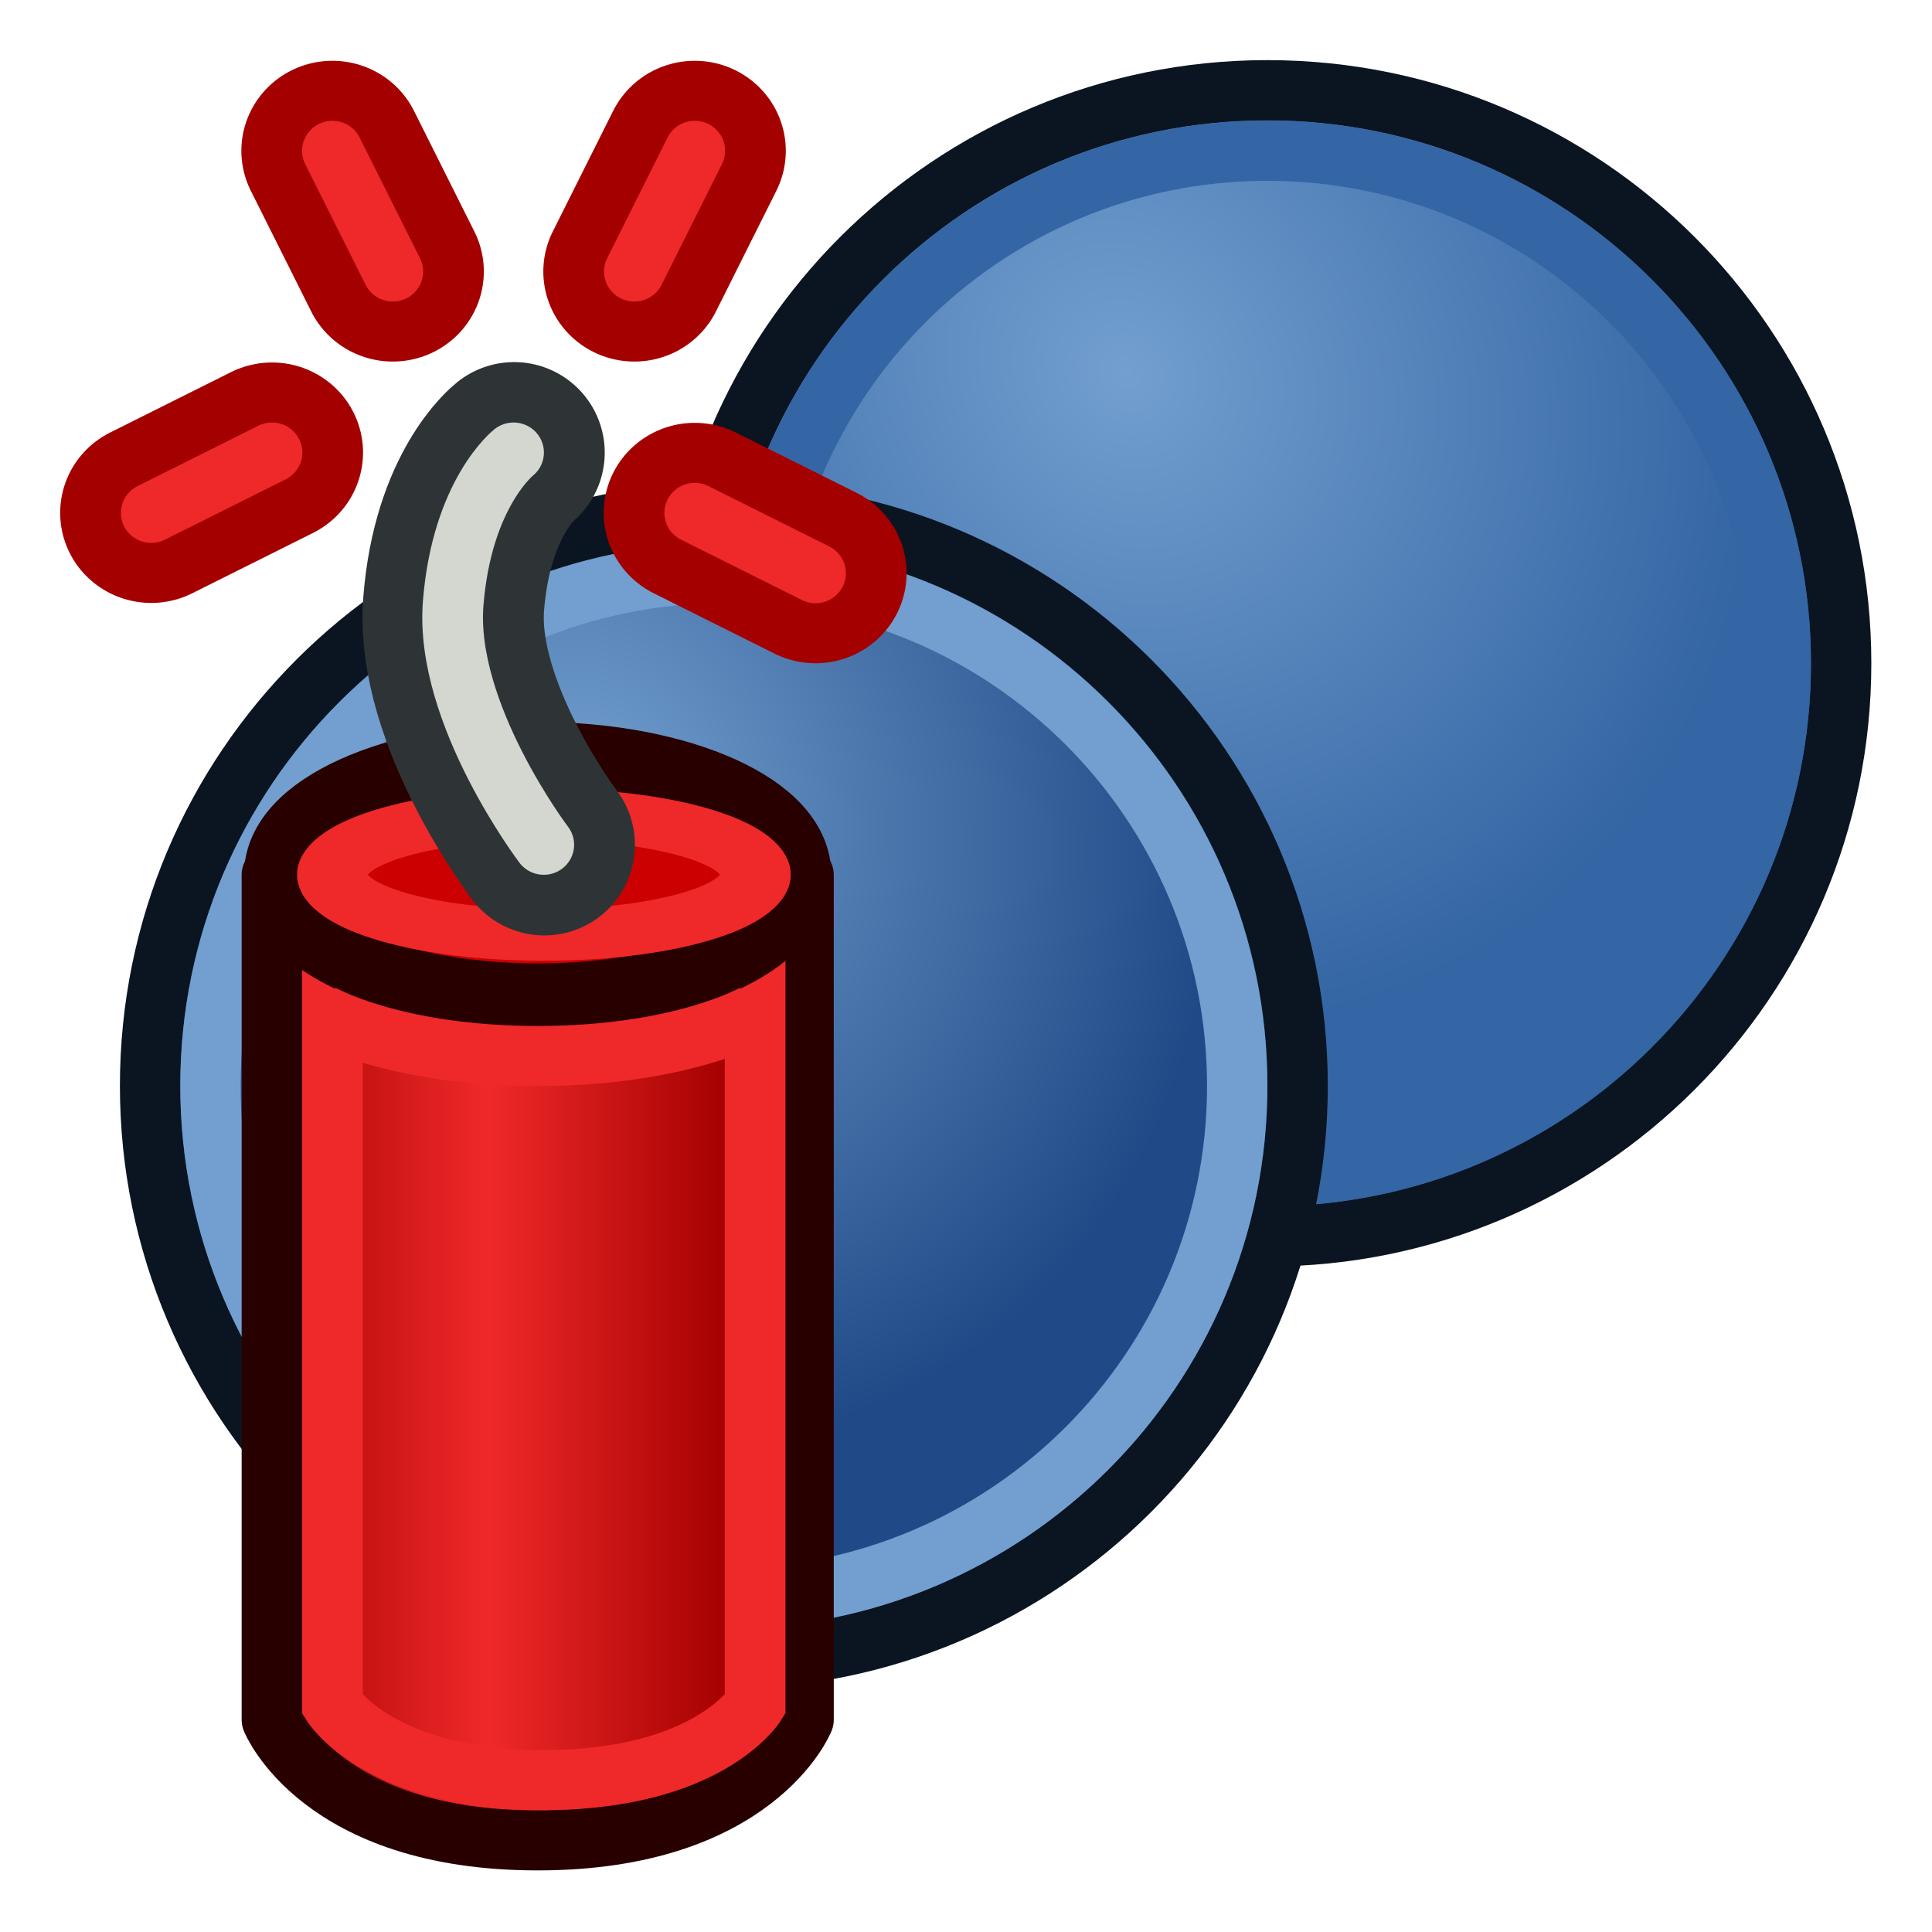 <?xml version="1.0" encoding="UTF-8" standalone="no"?>
<!-- Created with Inkscape (http://www.inkscape.org/) -->
<svg xmlns:dc="http://purl.org/dc/elements/1.1/" xmlns:cc="http://creativecommons.org/ns#" xmlns:rdf="http://www.w3.org/1999/02/22-rdf-syntax-ns#" xmlns:svg="http://www.w3.org/2000/svg" xmlns="http://www.w3.org/2000/svg" xmlns:xlink="http://www.w3.org/1999/xlink" xmlns:sodipodi="http://sodipodi.sourceforge.net/DTD/sodipodi-0.dtd" xmlns:inkscape="http://www.inkscape.org/namespaces/inkscape" width="64px" height="64px" id="svg2980" sodipodi:version="0.32" inkscape:version="0.48.5 r10040" sodipodi:docname="OpenSCAD_Explode_Group.svg" inkscape:output_extension="org.inkscape.output.svg.inkscape" version="1.1" inkscape:export-filename="/home/user/Downloads/cad/mystuff/icons/OpenSCAD_workbench/OpenSCAD_Explode_Group_9_32px.png" inkscape:export-xdpi="45" inkscape:export-ydpi="45">
  <defs id="defs2982">
    <linearGradient inkscape:collect="always" id="linearGradient3994">
      <stop style="stop-color:#a40000;stop-opacity:1" offset="0" id="stop3996"/>
      <stop style="stop-color:#ef2929;stop-opacity:1" offset="1" id="stop3998"/>
    </linearGradient>
    <linearGradient id="linearGradient3143">
      <stop style="stop-color:#729fcf;stop-opacity:1" offset="0" id="stop3145"/>
      <stop style="stop-color:#3465a4;stop-opacity:1" offset="1" id="stop3147"/>
    </linearGradient>
    <linearGradient id="linearGradient4287">
      <stop id="stop4289" offset="0" style="stop-color:#f87c71;stop-opacity:1;"/>
      <stop id="stop4291" offset="1" style="stop-color:#ff0000;stop-opacity:1;"/>
    </linearGradient>
    <linearGradient id="linearGradient3864">
      <stop id="stop3866" offset="0" style="stop-color:#71b2f8;stop-opacity:1;"/>
      <stop id="stop3868" offset="1" style="stop-color:#002795;stop-opacity:1;"/>
    </linearGradient>
    <radialGradient inkscape:collect="always" xlink:href="#linearGradient3864" id="radialGradient3850" gradientUnits="userSpaceOnUse" gradientTransform="matrix(0.603,1.047,-1.979,1.14,127.959,-74.457)" cx="51.329" cy="31.074" fx="51.329" fy="31.074" r="19.571"/>
    <inkscape:perspective sodipodi:type="inkscape:persp3d" inkscape:vp_x="0 : 32 : 1" inkscape:vp_y="0 : 1000 : 0" inkscape:vp_z="64 : 32 : 1" inkscape:persp3d-origin="32 : 21.333333 : 1" id="perspective2988"/>
    <radialGradient inkscape:collect="always" xlink:href="#linearGradient3377-6" id="radialGradient3699" gradientUnits="userSpaceOnUse" cx="76.383" cy="94.37" fx="76.383" fy="94.37" r="19.467" gradientTransform="matrix(0.982,0.189,-0.411,2.13,40.163,-121.116)"/>
    <linearGradient id="linearGradient3377">
      <stop id="stop3379" offset="0" style="stop-color:#faff2b;stop-opacity:1;"/>
      <stop id="stop3381" offset="1" style="stop-color:#ffaa00;stop-opacity:1;"/>
    </linearGradient>
    <radialGradient inkscape:collect="always" xlink:href="#linearGradient3377" id="radialGradient3701" gradientUnits="userSpaceOnUse" cx="84.883" cy="77.043" fx="84.883" fy="77.043" r="19.467" gradientTransform="matrix(2.849,1.259,-0.404,0.915,-125.841,-100.258)"/>
    <linearGradient id="linearGradient3007">
      <stop id="stop3009" offset="0" style="stop-color:#faff2b;stop-opacity:1;"/>
      <stop id="stop3011" offset="1" style="stop-color:#ffaa00;stop-opacity:1;"/>
    </linearGradient>
    <radialGradient r="19.467" fy="77.043" fx="84.883" cy="77.043" cx="84.883" gradientTransform="matrix(2.849,1.259,-0.404,0.915,-125.841,-100.258)" gradientUnits="userSpaceOnUse" id="radialGradient3017" xlink:href="#linearGradient3377-6" inkscape:collect="always"/>
    <radialGradient inkscape:collect="always" xlink:href="#linearGradient3377-6" id="radialGradient3699-2" gradientUnits="userSpaceOnUse" cx="76.383" cy="94.37" fx="76.383" fy="94.37" r="19.467" gradientTransform="matrix(0.982,0.189,-0.411,2.13,40.163,-121.116)"/>
    <linearGradient id="linearGradient3377-6">
      <stop id="stop3379-2" offset="0" style="stop-color:#00afff;stop-opacity:1;"/>
      <stop id="stop3381-4" offset="1" style="stop-color:#0034ff;stop-opacity:1;"/>
    </linearGradient>
    <radialGradient r="19.467" fy="77.043" fx="84.883" cy="77.043" cx="84.883" gradientTransform="matrix(2.849,1.259,-0.404,0.915,-125.841,-100.258)" gradientUnits="userSpaceOnUse" id="radialGradient3017-8" xlink:href="#linearGradient3377-6" inkscape:collect="always"/>
    <linearGradient id="linearGradient3835">
      <stop id="stop3837" offset="0" style="stop-color:#faff2b;stop-opacity:1;"/>
      <stop id="stop3839" offset="1" style="stop-color:#ffaa00;stop-opacity:1;"/>
    </linearGradient>
    <radialGradient r="19.467" fy="77.043" fx="84.883" cy="77.043" cx="84.883" gradientTransform="matrix(2.849,1.259,-0.404,0.915,-125.841,-100.258)" gradientUnits="userSpaceOnUse" id="radialGradient3844" xlink:href="#linearGradient3377-6" inkscape:collect="always"/>
    <radialGradient inkscape:collect="always" xlink:href="#linearGradient3377-6" id="radialGradient3699-7" gradientUnits="userSpaceOnUse" cx="76.383" cy="94.37" fx="76.383" fy="94.37" r="19.467" gradientTransform="matrix(0.982,0.189,-0.411,2.13,40.163,-121.116)"/>
    <linearGradient id="linearGradient3377-2">
      <stop id="stop3379-7" offset="0" style="stop-color:#faff2b;stop-opacity:1;"/>
      <stop id="stop3381-8" offset="1" style="stop-color:#ffaa00;stop-opacity:1;"/>
    </linearGradient>
    <radialGradient r="19.467" fy="77.043" fx="84.883" cy="77.043" cx="84.883" gradientTransform="matrix(2.849,1.259,-0.404,0.915,-125.841,-100.258)" gradientUnits="userSpaceOnUse" id="radialGradient3017-6" xlink:href="#linearGradient3377-2" inkscape:collect="always"/>
    <linearGradient id="linearGradient3835-1">
      <stop id="stop3837-0" offset="0" style="stop-color:#faff2b;stop-opacity:1;"/>
      <stop id="stop3839-9" offset="1" style="stop-color:#ffaa00;stop-opacity:1;"/>
    </linearGradient>
    <radialGradient r="19.467" fy="77.043" fx="84.883" cy="77.043" cx="84.883" gradientTransform="matrix(2.849,1.259,-0.404,0.915,-125.841,-100.258)" gradientUnits="userSpaceOnUse" id="radialGradient3844-7" xlink:href="#linearGradient3377-6" inkscape:collect="always"/>
    <linearGradient id="linearGradient4032">
      <stop style="stop-color:#71b2f8;stop-opacity:1;" offset="0" id="stop4034"/>
      <stop style="stop-color:#002795;stop-opacity:1;" offset="1" id="stop4036"/>
    </linearGradient>
    <radialGradient inkscape:collect="always" xlink:href="#linearGradient4032" id="radialGradient4114" gradientUnits="userSpaceOnUse" gradientTransform="matrix(0.19,-0.614,1.999,-0.191,-47.133,165.456)" cx="113.502" cy="65.849" fx="113.502" fy="65.849" r="19.467"/>
    <linearGradient id="linearGradient3171">
      <stop style="stop-color:#71b2f8;stop-opacity:1;" offset="0" id="stop3173"/>
      <stop style="stop-color:#002795;stop-opacity:1;" offset="1" id="stop3175"/>
    </linearGradient>
    <linearGradient id="linearGradient4032-7">
      <stop style="stop-color:#71b2f8;stop-opacity:1;" offset="0" id="stop4034-3"/>
      <stop style="stop-color:#002795;stop-opacity:1;" offset="1" id="stop4036-6"/>
    </linearGradient>
    <radialGradient inkscape:collect="always" xlink:href="#linearGradient4032-7" id="radialGradient4114-3" gradientUnits="userSpaceOnUse" gradientTransform="matrix(0.19,-0.614,1.999,-0.191,-47.133,165.456)" cx="113.502" cy="65.849" fx="113.502" fy="65.849" r="19.467"/>
    <linearGradient id="linearGradient3171-9">
      <stop style="stop-color:#71b2f8;stop-opacity:1;" offset="0" id="stop3173-7"/>
      <stop style="stop-color:#002795;stop-opacity:1;" offset="1" id="stop3175-5"/>
    </linearGradient>
    <linearGradient id="linearGradient4032-8">
      <stop style="stop-color:#71b2f8;stop-opacity:1;" offset="0" id="stop4034-4"/>
      <stop style="stop-color:#002795;stop-opacity:1;" offset="1" id="stop4036-3"/>
    </linearGradient>
    <radialGradient inkscape:collect="always" xlink:href="#linearGradient4032-8" id="radialGradient4114-9" gradientUnits="userSpaceOnUse" gradientTransform="matrix(0.19,-0.614,1.999,-0.191,-47.133,165.456)" cx="113.502" cy="65.849" fx="113.502" fy="65.849" r="19.467"/>
    <linearGradient id="linearGradient3171-1">
      <stop style="stop-color:#71b2f8;stop-opacity:1;" offset="0" id="stop3173-0"/>
      <stop style="stop-color:#002795;stop-opacity:1;" offset="1" id="stop3175-3"/>
    </linearGradient>
    <linearGradient id="linearGradient4032-0">
      <stop style="stop-color:#71b2f8;stop-opacity:1;" offset="0" id="stop4034-37"/>
      <stop style="stop-color:#002795;stop-opacity:1;" offset="1" id="stop4036-1"/>
    </linearGradient>
    <radialGradient inkscape:collect="always" xlink:href="#linearGradient4032-0" id="radialGradient3703" gradientUnits="userSpaceOnUse" cx="132.705" cy="90.193" fx="132.705" fy="90.193" r="19.467" gradientTransform="matrix(-0.082,1.395,-1.157,-0.27,245.228,-105.444)"/>
    <linearGradient id="linearGradient3284">
      <stop style="stop-color:#71b2f8;stop-opacity:1;" offset="0" id="stop3286"/>
      <stop style="stop-color:#002795;stop-opacity:1;" offset="1" id="stop3288"/>
    </linearGradient>
    <radialGradient inkscape:collect="always" xlink:href="#linearGradient3593" id="radialGradient3599" gradientUnits="userSpaceOnUse" cx="51.638" cy="24.963" fx="51.638" fy="24.963" r="19.571"/>
    <linearGradient id="linearGradient3593">
      <stop style="stop-color:#c8e0f9;stop-opacity:1;" offset="0" id="stop3595"/>
      <stop style="stop-color:#637dca;stop-opacity:1;" offset="1" id="stop3597"/>
    </linearGradient>
    <radialGradient inkscape:collect="always" xlink:href="#linearGradient3864-9" id="radialGradient3552" gradientUnits="userSpaceOnUse" cx="48.646" cy="25.149" fx="48.646" fy="25.149" r="19.571"/>
    <linearGradient id="linearGradient3864-9">
      <stop id="stop3866-3" offset="0" style="stop-color:#71b2f8;stop-opacity:1;"/>
      <stop id="stop3868-3" offset="1" style="stop-color:#002795;stop-opacity:1;"/>
    </linearGradient>
    <radialGradient r="19.571" fy="25.149" fx="48.646" cy="25.149" cx="48.646" gradientUnits="userSpaceOnUse" id="radialGradient3304" xlink:href="#linearGradient3864-9" inkscape:collect="always"/>
    <radialGradient inkscape:collect="always" xlink:href="#linearGradient4287" id="radialGradient4285" gradientUnits="userSpaceOnUse" gradientTransform="matrix(-0.544,-0.7,1.092,-0.614,95.668,203.162)" cx="112.772" cy="66.256" fx="112.772" fy="66.256" r="19.467"/>
    <linearGradient inkscape:collect="always" xlink:href="#linearGradient4287" id="linearGradient4293" x1="25.56" y1="48.404" x2="31.478" y2="52.711" gradientUnits="userSpaceOnUse"/>
    <radialGradient r="19.571" fy="25.149" fx="48.646" cy="25.149" cx="48.646" gradientUnits="userSpaceOnUse" id="radialGradient3304-3" xlink:href="#linearGradient3864-9-6" inkscape:collect="always"/>
    <linearGradient id="linearGradient3864-9-6">
      <stop id="stop3866-3-7" offset="0" style="stop-color:#71b2f8;stop-opacity:1;"/>
      <stop id="stop3868-3-5" offset="1" style="stop-color:#002795;stop-opacity:1;"/>
    </linearGradient>
    <radialGradient r="19.571" fy="25.149" fx="48.646" cy="25.149" cx="48.646" gradientUnits="userSpaceOnUse" id="radialGradient3090" xlink:href="#linearGradient3143" inkscape:collect="always" gradientTransform="matrix(0.633,0.931,-0.827,0.562,38.653,-34.275)"/>
    <radialGradient r="19.571" fy="25.149" fx="48.646" cy="25.149" cx="48.646" gradientUnits="userSpaceOnUse" id="radialGradient3090-5" xlink:href="#linearGradient3864-9-6-6" inkscape:collect="always"/>
    <linearGradient id="linearGradient3864-9-6-6">
      <stop id="stop3866-3-7-2" offset="0" style="stop-color:#71b2f8;stop-opacity:1;"/>
      <stop id="stop3868-3-5-9" offset="1" style="stop-color:#002795;stop-opacity:1;"/>
    </linearGradient>
    <radialGradient r="19.571" fy="25.149" fx="48.646" cy="25.149" cx="48.646" gradientUnits="userSpaceOnUse" id="radialGradient3090-2" xlink:href="#linearGradient3143-7" inkscape:collect="always" gradientTransform="matrix(0.633,0.931,-0.827,0.562,38.653,-34.275)"/>
    <linearGradient id="linearGradient3143-7">
      <stop style="stop-color:#729fcf;stop-opacity:1" offset="0" id="stop3145-0"/>
      <stop style="stop-color:#204a87;stop-opacity:1" offset="1" id="stop3147-9"/>
    </linearGradient>
    <radialGradient r="19.571" fy="25.149" fx="48.646" cy="25.149" cx="48.646" gradientTransform="matrix(0.633,0.931,-0.827,0.562,38.653,-34.275)" gradientUnits="userSpaceOnUse" id="radialGradient3165" xlink:href="#linearGradient3143-7" inkscape:collect="always"/>
    <linearGradient inkscape:collect="always" xlink:href="#linearGradient3994" id="linearGradient4000" x1="62" y1="34" x2="52" y2="34" gradientUnits="userSpaceOnUse" spreadMethod="reflect" gradientTransform="matrix(0.876,0,0,1.107,0.818,1.328)"/>
    <linearGradient inkscape:collect="always" xlink:href="#linearGradient3994-3" id="linearGradient4000-2" x1="62" y1="34" x2="52" y2="34" gradientUnits="userSpaceOnUse" spreadMethod="reflect" gradientTransform="matrix(0.876,0,0,1.107,0.818,1.328)"/>
    <linearGradient inkscape:collect="always" id="linearGradient3994-3">
      <stop style="stop-color:#a40000;stop-opacity:1" offset="0" id="stop3996-7"/>
      <stop style="stop-color:#ef2929;stop-opacity:1" offset="1" id="stop3998-5"/>
    </linearGradient>
  </defs>
  <sodipodi:namedview id="base" pagecolor="#ffffff" bordercolor="#666666" borderopacity="1.0" inkscape:pageopacity="0.0" inkscape:pageshadow="2" inkscape:zoom="2.0298119" inkscape:cx="5.3190974" inkscape:cy="94.673351" inkscape:current-layer="layer1" showgrid="true" inkscape:document-units="px" inkscape:grid-bbox="true" inkscape:window-width="1600" inkscape:window-height="837" inkscape:window-x="0" inkscape:window-y="27" inkscape:window-maximized="1" inkscape:snap-global="true" inkscape:snap-bbox="true" inkscape:snap-nodes="true">
    <inkscape:grid type="xygrid" id="grid3073" empspacing="2" visible="true" enabled="true" snapvisiblegridlinesonly="true"/>
  </sodipodi:namedview>
  <g id="layer1" inkscape:label="Layer 1" inkscape:groupmode="layer">
    <g id="g3560" transform="matrix(0.913,0,0,0.903,107.854,-1.2)">
      <path transform="matrix(1.121,0,0,1.132,-131.801,-13.472)" d="m 71.786,34.571 c 0,10.257 -8.315,18.571 -18.571,18.571 -10.257,0 -18.571,-8.315 -18.571,-18.571 0,-10.257 8.315,-18.571 18.571,-18.571 10.257,0 18.571,8.315 18.571,18.571 z" sodipodi:ry="18.571428" sodipodi:rx="18.571428" sodipodi:cy="34.571426" sodipodi:cx="53.214287" id="path3550-3" style="fill:url(#radialGradient3090);fill-opacity:1;fill-rule:evenodd;stroke:#0b1521;stroke-width:1.953;stroke-linecap:butt;stroke-linejoin:miter;stroke-miterlimit:4;stroke-opacity:1;stroke-dasharray:none;stroke-dashoffset:0;marker:none;visibility:visible;display:inline;overflow:visible;enable-background:accumulate" sodipodi:type="arc"/>
      <path transform="matrix(1.003,0,0,1.013,-125.522,-9.351)" d="m 71.786,34.571 c 0,10.257 -8.315,18.571 -18.571,18.571 -10.257,0 -18.571,-8.315 -18.571,-18.571 0,-10.257 8.315,-18.571 18.571,-18.571 10.257,0 18.571,8.315 18.571,18.571 z" sodipodi:ry="18.571428" sodipodi:rx="18.571428" sodipodi:cy="34.571426" sodipodi:cx="53.214287" id="path3550-3-1" style="fill:none;stroke:#3465a4;stroke-width:2.182;stroke-linecap:butt;stroke-linejoin:miter;stroke-miterlimit:4;stroke-opacity:1;stroke-dasharray:none;stroke-dashoffset:0;marker:none;visibility:visible;display:inline;overflow:visible;enable-background:accumulate" sodipodi:type="arc"/>
      <path transform="matrix(1.121,0,0,1.132,-151.522,2.024)" d="m 71.786,34.571 c 0,10.257 -8.315,18.571 -18.571,18.571 -10.257,0 -18.571,-8.315 -18.571,-18.571 0,-10.257 8.315,-18.571 18.571,-18.571 10.257,0 18.571,8.315 18.571,18.571 z" sodipodi:ry="18.571428" sodipodi:rx="18.571428" sodipodi:cy="34.571426" sodipodi:cx="53.214287" id="path3550-3-3" style="fill:url(#radialGradient3165);fill-opacity:1;fill-rule:evenodd;stroke:#0b1521;stroke-width:1.953;stroke-linecap:butt;stroke-linejoin:miter;stroke-miterlimit:4;stroke-opacity:1;stroke-dasharray:none;stroke-dashoffset:0;marker:none;visibility:visible;display:inline;overflow:visible;enable-background:accumulate" sodipodi:type="arc"/>
      <path transform="matrix(1.003,0,0,1.013,-145.243,6.144)" d="m 71.786,34.571 c 0,10.257 -8.315,18.571 -18.571,18.571 -10.257,0 -18.571,-8.315 -18.571,-18.571 0,-10.257 8.315,-18.571 18.571,-18.571 10.257,0 18.571,8.315 18.571,18.571 z" sodipodi:ry="18.571428" sodipodi:rx="18.571428" sodipodi:cy="34.571426" sodipodi:cx="53.214287" id="path3550-3-1-6" style="fill:none;stroke:#729fcf;stroke-width:2.182;stroke-linecap:butt;stroke-linejoin:miter;stroke-miterlimit:4;stroke-opacity:1;stroke-dasharray:none;stroke-dashoffset:0;marker:none;visibility:visible;display:inline;overflow:visible;enable-background:accumulate" sodipodi:type="arc"/>
    </g>
    <g id="g3760-8" transform="matrix(0.422,-0.056,-0.079,0.541,28,-15.813)"/>
    <g transform="matrix(0.913,0,0,0.903,-26.146,-1.2)" id="g4095">
      <path sodipodi:nodetypes="cczccc" inkscape:connector-curvature="0" id="path3206" d="m 38.506,33.425 0,30.991 c 0,0 1.753,4.427 9.641,4.427 7.888,0 9.641,-4.427 9.641,-4.427 l 0,-30.991 z" style="fill:url(#linearGradient4000-2);fill-opacity:1;stroke:#280000;stroke-width:2.202;stroke-linecap:butt;stroke-linejoin:round;stroke-opacity:1"/>
      <path sodipodi:nodetypes="cczccc" inkscape:connector-curvature="0" id="path3206-6" d="m 40.698,35.639 0,28.224 c 0,0 1.704,2.767 7.669,2.767 5.965,0 7.669,-2.767 7.669,-2.767 l 0,-28.224 z" style="fill:none;stroke:#ef2929;stroke-width:2.202;stroke-linecap:butt;stroke-linejoin:miter;stroke-opacity:1"/>
      <path transform="matrix(0.858,0,0,1.007,36.19,4.199)" d="m 25.169,29.033 c 0,2.429 -5.03,4.398 -11.235,4.398 -6.205,0 -11.235,-1.969 -11.235,-4.398 0,-2.429 5.03,-4.398 11.235,-4.398 6.205,0 11.235,1.969 11.235,4.398 z" sodipodi:ry="4.3980546" sodipodi:rx="11.234634" sodipodi:cy="29.033289" sodipodi:cx="13.93443" id="path3186" style="fill:#cc0000;fill-opacity:1;stroke:#280000;stroke-width:2.37;stroke-linecap:round;stroke-linejoin:round;stroke-miterlimit:4;stroke-opacity:1;stroke-dasharray:none;stroke-dashoffset:6.8" sodipodi:type="arc"/>
      <path transform="matrix(0.683,0,0,0.503,38.855,18.812)" d="m 25.169,29.033 c 0,2.429 -5.03,4.398 -11.235,4.398 -6.205,0 -11.235,-1.969 -11.235,-4.398 0,-2.429 5.03,-4.398 11.235,-4.398 6.205,0 11.235,1.969 11.235,4.398 z" sodipodi:ry="4.3980546" sodipodi:rx="11.234634" sodipodi:cy="29.033289" sodipodi:cx="13.93443" id="path3186-0" style="fill:none;stroke:#ef2929;stroke-width:3.757;stroke-linecap:round;stroke-linejoin:round;stroke-miterlimit:4;stroke-opacity:1;stroke-dasharray:none;stroke-dashoffset:6.8" sodipodi:type="arc"/>
      <path sodipodi:nodetypes="czc" inkscape:connector-curvature="0" id="path4002" d="m 40.259,38.517 c 0,0 2.629,1.55 7.888,1.55 5.259,0 7.888,-1.55 7.888,-1.55" style="fill:none;stroke:#ef2929;stroke-width:2.202;stroke-linecap:butt;stroke-linejoin:miter;stroke-opacity:1"/>
      <path transform="matrix(1.096,0,0,1.107,-8.605,1.328)" sodipodi:nodetypes="czc" inkscape:connector-curvature="0" id="path4004" d="m 52,28 c 0,0 -3.29,-4.345 -3,-8 0.29,-3.655 2,-5 2,-5" style="fill:none;stroke:#2e3436;stroke-width:6;stroke-linecap:round;stroke-linejoin:round;stroke-opacity:1"/>
      <path sodipodi:nodetypes="czc" inkscape:connector-curvature="0" id="path4004-2" d="m 48.367,32.319 c 0,0 -3.605,-4.809 -3.287,-8.855 0.318,-4.046 2.191,-5.534 2.191,-5.534" style="fill:none;stroke:#d3d7cf;stroke-width:2.202;stroke-linecap:round;stroke-linejoin:round;stroke-opacity:1"/>
      <path sodipodi:nodetypes="cc" inkscape:connector-curvature="0" id="path4024" d="m 38.506,17.93 -4.382,2.214" style="fill:none;stroke:#a40000;stroke-width:6.607;stroke-linecap:round;stroke-linejoin:miter;stroke-opacity:1"/>
      <path sodipodi:nodetypes="cc" inkscape:connector-curvature="0" id="path4024-6" d="m 38.506,17.93 -4.382,2.214" style="fill:none;stroke:#ef2929;stroke-width:2.202;stroke-linecap:round;stroke-linejoin:miter;stroke-opacity:1"/>
      <path sodipodi:nodetypes="cc" inkscape:connector-curvature="0" id="path4024-1" d="M 58.227,22.357 53.845,20.144" style="fill:none;stroke:#a40000;stroke-width:6.607;stroke-linecap:round;stroke-linejoin:miter;stroke-opacity:1"/>
      <path sodipodi:nodetypes="cc" inkscape:connector-curvature="0" id="path4024-6-8" d="M 58.227,22.357 53.845,20.144" style="fill:none;stroke:#ef2929;stroke-width:2.202;stroke-linecap:round;stroke-linejoin:miter;stroke-opacity:1"/>
      <path sodipodi:nodetypes="cc" inkscape:connector-curvature="0" id="path4024-7" d="M 53.845,6.862 51.654,11.289" style="fill:none;stroke:#a40000;stroke-width:6.607;stroke-linecap:round;stroke-linejoin:miter;stroke-opacity:1"/>
      <path sodipodi:nodetypes="cc" inkscape:connector-curvature="0" id="path4024-6-9" d="M 53.845,6.862 51.654,11.289" style="fill:none;stroke:#ef2929;stroke-width:2.202;stroke-linecap:round;stroke-linejoin:miter;stroke-opacity:1"/>
      <path sodipodi:nodetypes="cc" inkscape:connector-curvature="0" id="path4024-7-2" d="m 40.698,6.862 2.191,4.427" style="fill:none;stroke:#a40000;stroke-width:6.607;stroke-linecap:round;stroke-linejoin:miter;stroke-opacity:1"/>
      <path sodipodi:nodetypes="cc" inkscape:connector-curvature="0" id="path4024-6-9-0" d="m 40.698,6.862 2.191,4.427" style="fill:none;stroke:#ef2929;stroke-width:2.202;stroke-linecap:round;stroke-linejoin:miter;stroke-opacity:1"/>
    </g>
  </g>
</svg>
